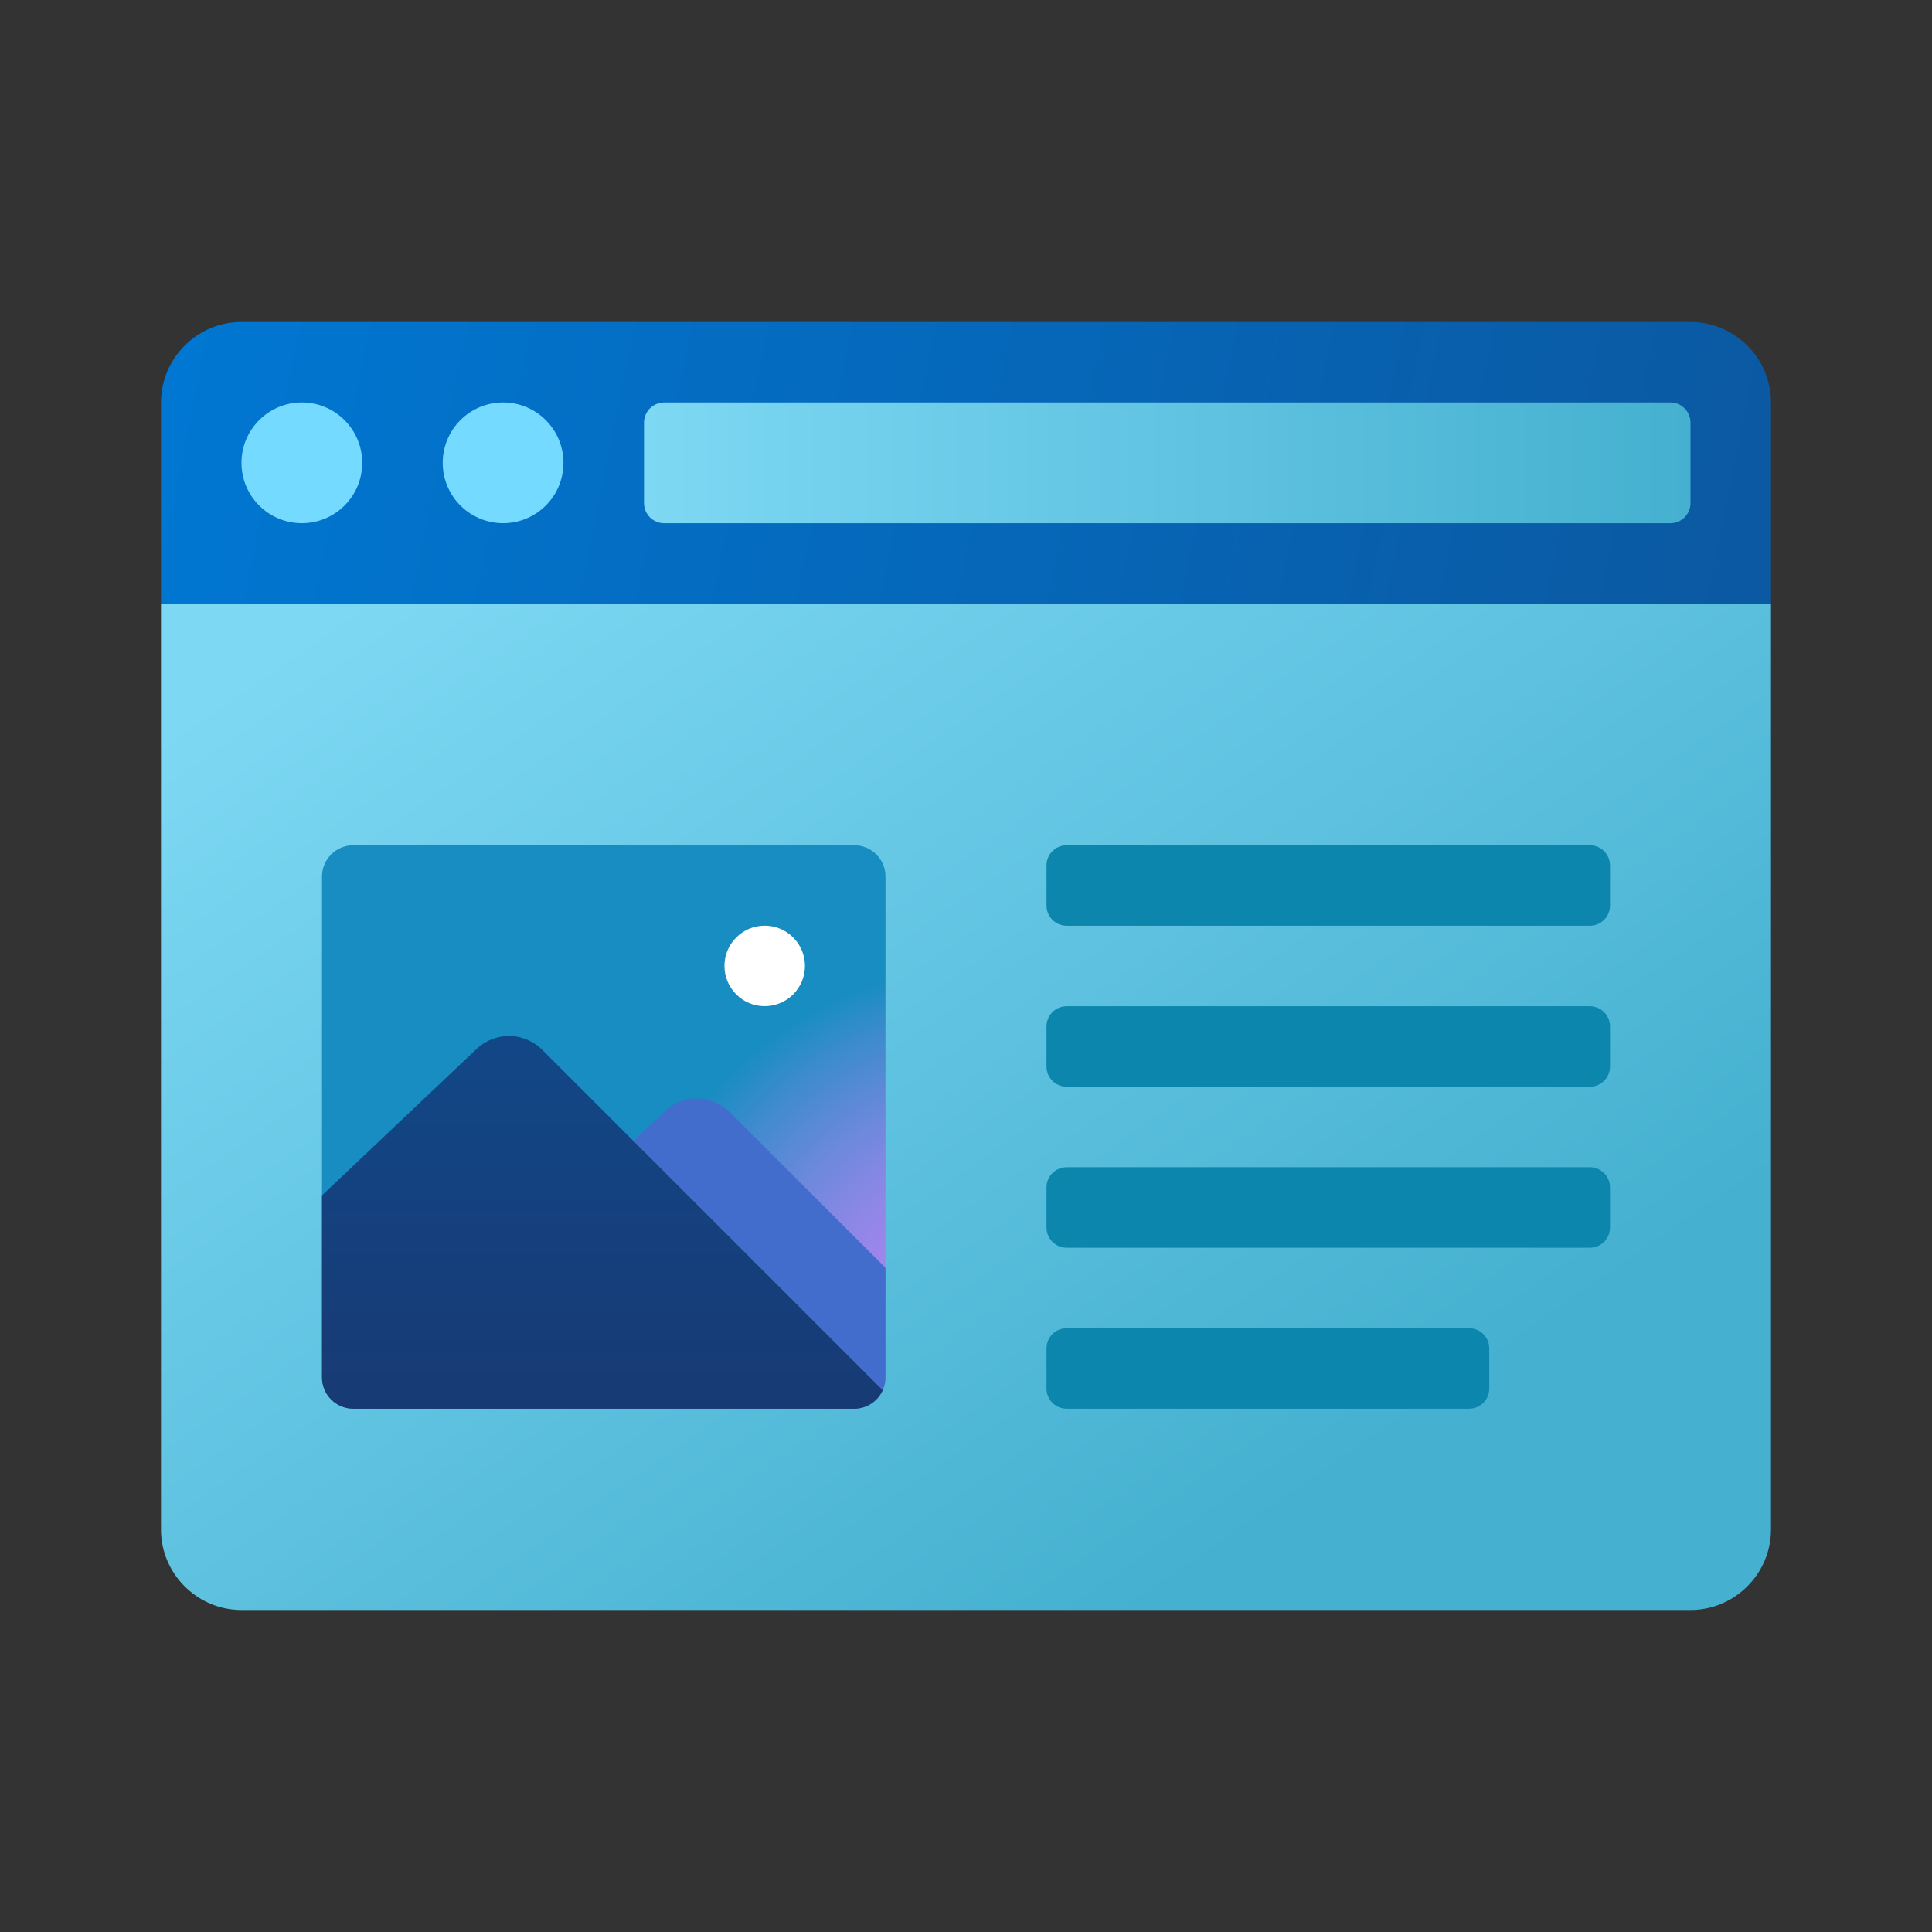 <svg version="1.1" xmlns="http://www.w3.org/2000/svg" xmlns:xlink="http://www.w3.org/1999/xlink" viewBox="0 0 226 226"><rect x="0" y="0" width="226" height="226" fill="#333333" stroke="none"/><defs><linearGradient x1="63.468" y1="54.584" x2="148.943" y2="178.225" gradientUnits="userSpaceOnUse" id="color-1"><stop offset="0" stop-color="#7dd8f3"/><stop offset="1" stop-color="#45b0d0"/></linearGradient><linearGradient x1="21.724" y1="36.447" x2="202.157" y2="73.135" gradientUnits="userSpaceOnUse" id="color-2"><stop offset="0" stop-color="#0077d2"/><stop offset="1" stop-color="#0b59a2"/></linearGradient><linearGradient x1="75.333" y1="54.146" x2="197.75" y2="54.146" gradientUnits="userSpaceOnUse" id="color-3"><stop offset="0" stop-color="#7dd8f3"/><stop offset="1" stop-color="#45b0d0"/></linearGradient><linearGradient x1="31.786" y1="49.042" x2="37.817" y2="57.767" gradientUnits="userSpaceOnUse" id="color-4"><stop offset="0" stop-color="#75daff"/><stop offset="1" stop-color="#49bef1"/></linearGradient><linearGradient x1="55.328" y1="49.042" x2="61.359" y2="57.767" gradientUnits="userSpaceOnUse" id="color-5"><stop offset="0" stop-color="#75daff"/><stop offset="1" stop-color="#49bef1"/></linearGradient><radialGradient cx="115.444" cy="154.678" r="42.008" gradientUnits="userSpaceOnUse" id="color-6"><stop offset="0" stop-color="#ba84f5"/><stop offset="0.129" stop-color="#b584f3"/><stop offset="0.291" stop-color="#a585ee"/><stop offset="0.47" stop-color="#8c87e6"/><stop offset="0.662" stop-color="#6889db"/><stop offset="0.862" stop-color="#3b8bcd"/><stop offset="1" stop-color="#178dc2"/></radialGradient><linearGradient x1="70.46" y1="121.089" x2="70.46" y2="165.55" gradientUnits="userSpaceOnUse" id="color-7"><stop offset="0" stop-color="#124787"/><stop offset="0.923" stop-color="#173b75"/><stop offset="1" stop-color="#173a73"/></linearGradient></defs><g fill="none" fill-rule="nonzero" stroke="none" stroke-width="1" stroke-linecap="butt" stroke-linejoin="miter" stroke-miterlimit="10" stroke-dasharray="" stroke-dashoffset="0" font-family="none" font-weight="none" font-size="none" text-anchor="none" style="mix-blend-mode: normal"><path d="M0,226v-226h226v226z" fill="none"/><g><path d="M18.833,178.917v-108.292h188.333v108.292c0,5.179 -4.237,9.417 -9.417,9.417h-169.5c-5.179,0 -9.417,-4.237 -9.417,-9.417z" fill="url(#color-1)"/><path d="M185.979,108.292h-61.208c-1.3,0 -2.354,-1.055 -2.354,-2.354v-4.708c0,-1.3 1.055,-2.354 2.354,-2.354h61.208c1.3,0 2.354,1.055 2.354,2.354v4.708c0,1.3 -1.055,2.354 -2.354,2.354z" fill="#0d86ad"/><path d="M185.979,127.125h-61.208c-1.3,0 -2.354,-1.055 -2.354,-2.354v-4.708c0,-1.3 1.055,-2.354 2.354,-2.354h61.208c1.3,0 2.354,1.055 2.354,2.354v4.708c0,1.3 -1.055,2.354 -2.354,2.354z" fill="#0d86ad"/><path d="M185.979,145.958h-61.208c-1.3,0 -2.354,-1.055 -2.354,-2.354v-4.708c0,-1.3 1.055,-2.354 2.354,-2.354h61.208c1.3,0 2.354,1.055 2.354,2.354v4.708c0,1.3 -1.055,2.354 -2.354,2.354z" fill="#0d86ad"/><path d="M171.854,164.792h-47.083c-1.3,0 -2.354,-1.055 -2.354,-2.354v-4.708c0,-1.3 1.055,-2.354 2.354,-2.354h47.083c1.3,0 2.354,1.055 2.354,2.354v4.708c0,1.3 -1.055,2.354 -2.354,2.354z" fill="#0d86ad"/><path d="M207.167,47.083v23.542h-188.333v-23.542c0,-5.179 4.237,-9.417 9.417,-9.417h169.5c5.179,0 9.417,4.237 9.417,9.417z" fill="url(#color-2)"/><path d="M77.688,61.208h117.708c1.3,0 2.354,-1.055 2.354,-2.354v-9.417c0,-1.3 -1.055,-2.354 -2.354,-2.354h-117.708c-1.3,0 -2.354,1.055 -2.354,2.354v9.417c0,1.3 1.055,2.354 2.354,2.354z" fill="url(#color-3)"/><circle cx="7.5" cy="11.5" transform="scale(4.708,4.708)" r="1.5" fill="url(#color-4)"/><circle cx="12.5" cy="11.5" transform="scale(4.708,4.708)" r="1.5" fill="url(#color-5)"/><path d="M99.92,98.875h-58.59c-2.025,0 -3.663,1.639 -3.663,3.663v58.59c0,2.025 1.639,3.663 3.663,3.663h58.59c2.025,0 3.663,-1.639 3.663,-3.663v-58.59c0,-2.025 -1.639,-3.663 -3.663,-3.663z" fill="url(#color-6)"/><path d="M85.39,130.119c-2.105,-2.105 -5.499,-2.152 -7.66,-0.104l-18.089,17.138v17.637h40.285c2.02,0 3.658,-1.639 3.658,-3.663v-12.816z" fill="#436dcd"/><circle cx="19" cy="24" transform="scale(4.708,4.708)" r="1" fill="#ffffff"/><path d="M41.33,164.792h58.59c1.488,0 2.759,-0.89 3.333,-2.161l-39.833,-39.833c-2.105,-2.105 -5.499,-2.152 -7.66,-0.104l-18.094,17.138v21.296c0,2.025 1.639,3.663 3.663,3.663z" fill="url(#color-7)"/></g></g></svg>